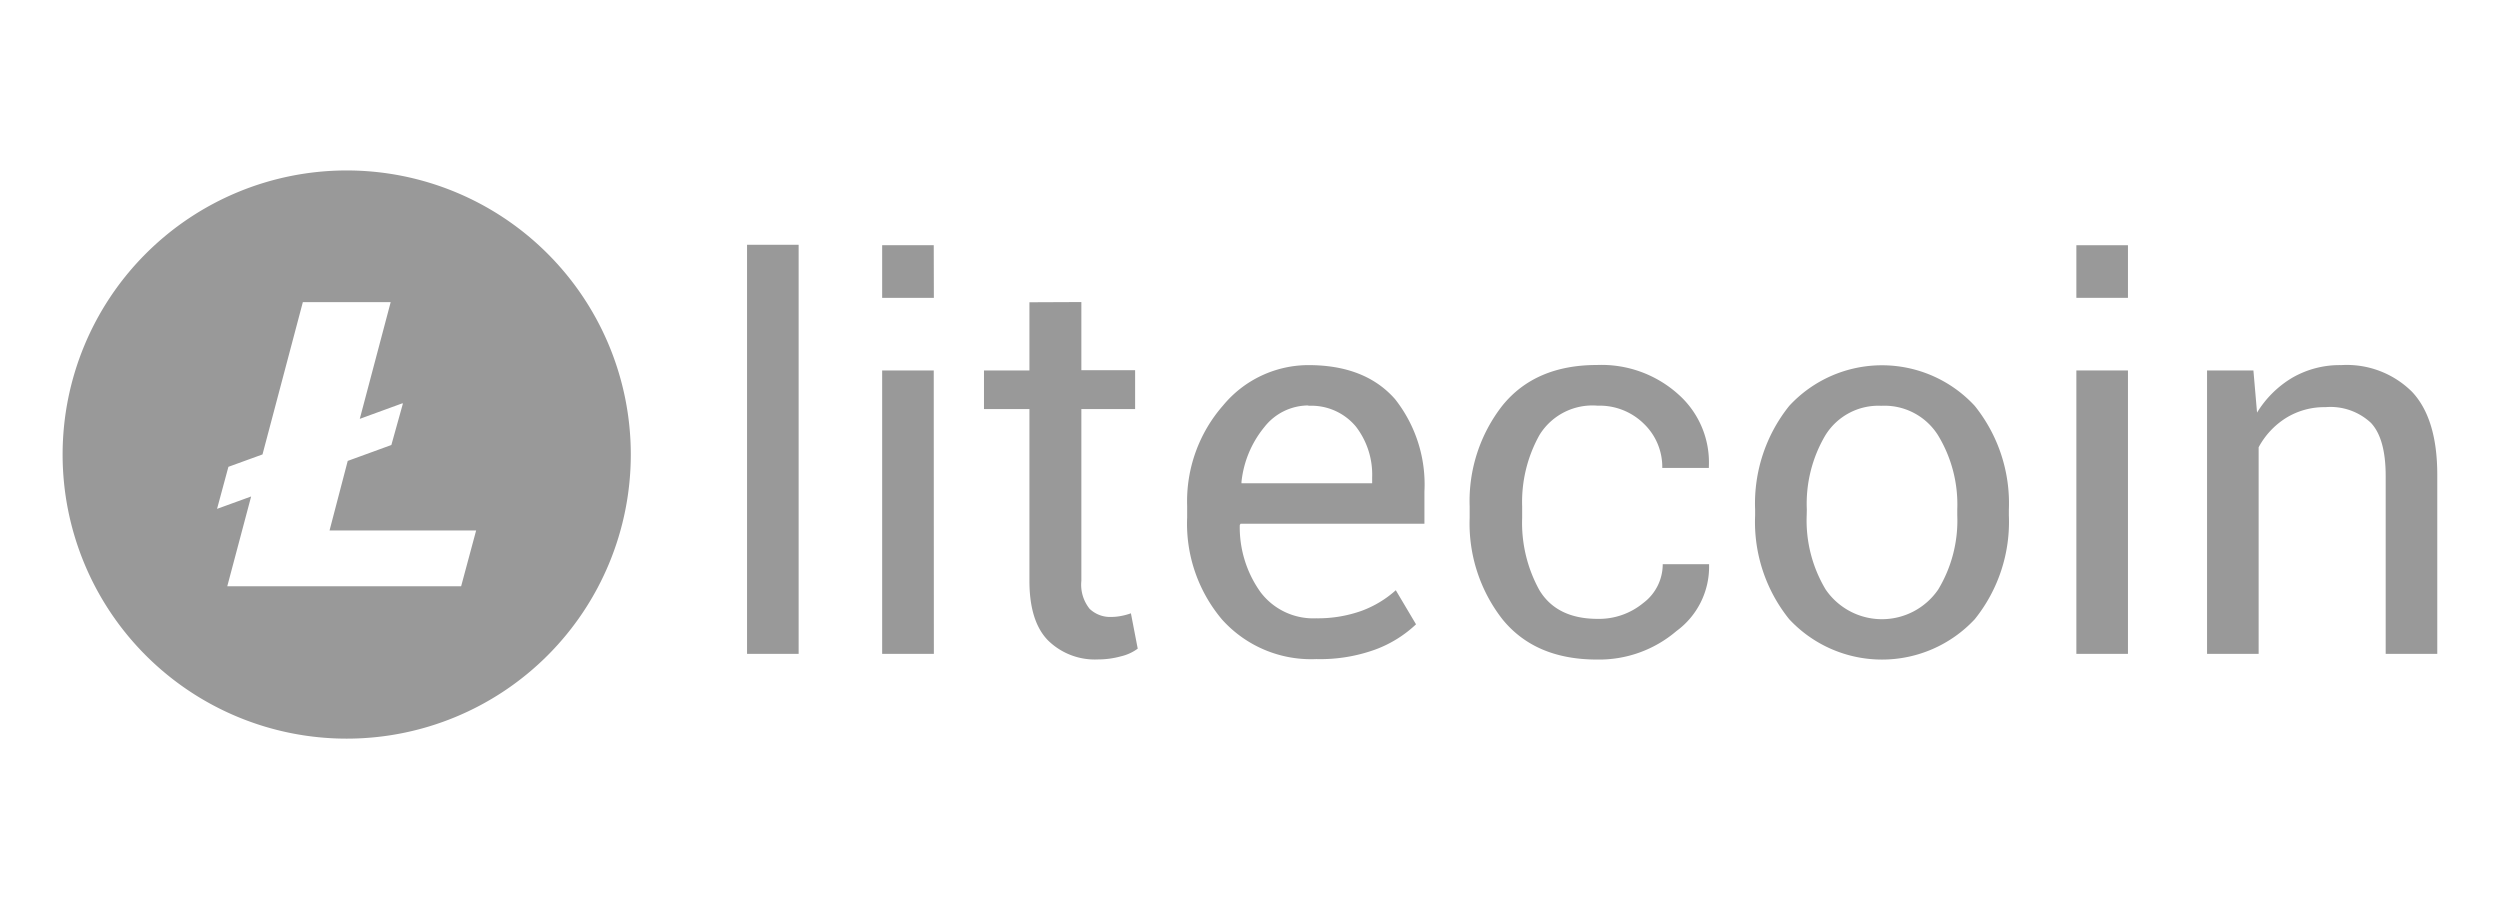 <svg id="8f4b1265-7c11-4b8b-a143-9034ce62f842" data-name="Layer 1" xmlns="http://www.w3.org/2000/svg" viewBox="0 0 220 80"><title>litecoin</title><g id="b7de0918-5105-4588-8c2b-5743579a1b78" data-name="Page-1"><g id="0ee6a203-e68d-4117-98cd-630da5395740" data-name="Imported-Layers"><path id="7bbb6620-210c-4f04-aac9-18fbed093548" data-name="Fill-1" d="M30.51,15a25,25,0,1,0,25,25A25,25,0,0,0,30.51,15ZM26.65,26.59h7.73L31.66,36.86l3.78-1.38,0,.09-1,3.59-3.84,1.4L29,46.68H41.9l-1.32,4.91H20l2.1-7.9-3,1.09,1-3.7,3-1.09Z" fill="#999"/></g></g><path d="M70.28,57.54H65.74v-36h4.54Z" fill="#999"/><path d="M82.18,26.21H77.63V21.58h4.54Zm0,31.33H77.63V32.6h4.54Z" fill="#999"/><path d="M95.16,26.58v6h4.73V36H95.16V51.11a3.39,3.39,0,0,0,.73,2.47,2.62,2.62,0,0,0,1.93.71,4.53,4.53,0,0,0,.86-.09,5.31,5.31,0,0,0,.84-.23l.6,3.11a4,4,0,0,1-1.49.68,7.53,7.53,0,0,1-2,.27,5.88,5.88,0,0,1-4.4-1.67q-1.64-1.67-1.64-5.25V36h-4V32.6h4v-6Z" fill="#999"/><path d="M115.84,58a10.52,10.52,0,0,1-8.29-3.47,13.06,13.06,0,0,1-3.08-9v-1a12.79,12.79,0,0,1,3.17-8.86,9.76,9.76,0,0,1,7.5-3.54q5,0,7.63,3a12.12,12.12,0,0,1,2.58,8.12v2.84H109.17l-.07.11a9.81,9.81,0,0,0,1.82,5.9,5.81,5.81,0,0,0,4.91,2.31,11.42,11.42,0,0,0,4-.66,9.3,9.3,0,0,0,3-1.81l1.78,3a10.55,10.55,0,0,1-3.53,2.2A14.21,14.21,0,0,1,115.84,58Zm-.69-22.32a4.93,4.93,0,0,0-3.9,1.92,9.07,9.07,0,0,0-2,4.81l0,.12h11.5V42a6.92,6.92,0,0,0-1.43-4.46A5.1,5.1,0,0,0,115.14,35.71Z" fill="#999"/><path d="M140.6,54.46a6.12,6.12,0,0,0,4-1.39,4.26,4.26,0,0,0,1.72-3.42h4.08l0,.14a7,7,0,0,1-2.87,5.74,10.47,10.47,0,0,1-7,2.51q-5.44,0-8.32-3.55a13.7,13.7,0,0,1-2.88-8.92v-1a13.64,13.64,0,0,1,2.89-8.89q2.89-3.56,8.31-3.56a10.1,10.1,0,0,1,7.16,2.58,8,8,0,0,1,2.69,6.34l0,.14h-4.1a5.27,5.27,0,0,0-1.61-3.88,5.55,5.55,0,0,0-4.08-1.6,5.47,5.47,0,0,0-5.11,2.57,12.08,12.08,0,0,0-1.53,6.3v1a12.23,12.23,0,0,0,1.52,6.37Q137,54.46,140.6,54.46Z" fill="#999"/><path d="M154.45,44.84a13.73,13.73,0,0,1,3-9.12,11.11,11.11,0,0,1,16.33,0,13.69,13.69,0,0,1,3,9.13v.51a13.67,13.67,0,0,1-3,9.13,11.16,11.16,0,0,1-16.33,0,13.64,13.64,0,0,1-3-9.12Zm4.54.5a11.8,11.8,0,0,0,1.67,6.54,6,6,0,0,0,9.9,0,11.74,11.74,0,0,0,1.68-6.54v-.51a11.71,11.71,0,0,0-1.69-6.52,5.56,5.56,0,0,0-5-2.6,5.48,5.48,0,0,0-4.92,2.6A11.83,11.83,0,0,0,159,44.83Z" fill="#999"/><path d="M187.26,26.21h-4.54V21.58h4.54Zm0,31.33h-4.54V32.6h4.54Z" fill="#999"/><path d="M198.3,32.6l.32,3.71a9.06,9.06,0,0,1,3.12-3.08,8.33,8.33,0,0,1,4.28-1.1,8.14,8.14,0,0,1,6.25,2.36q2.21,2.36,2.21,7.3V57.54h-4.54V41.89q0-3.3-1.3-4.68a5.22,5.22,0,0,0-4-1.38,6.4,6.4,0,0,0-3.47.95,6.9,6.9,0,0,0-2.41,2.58V57.54h-4.54V32.6Z" fill="#999"/></svg>